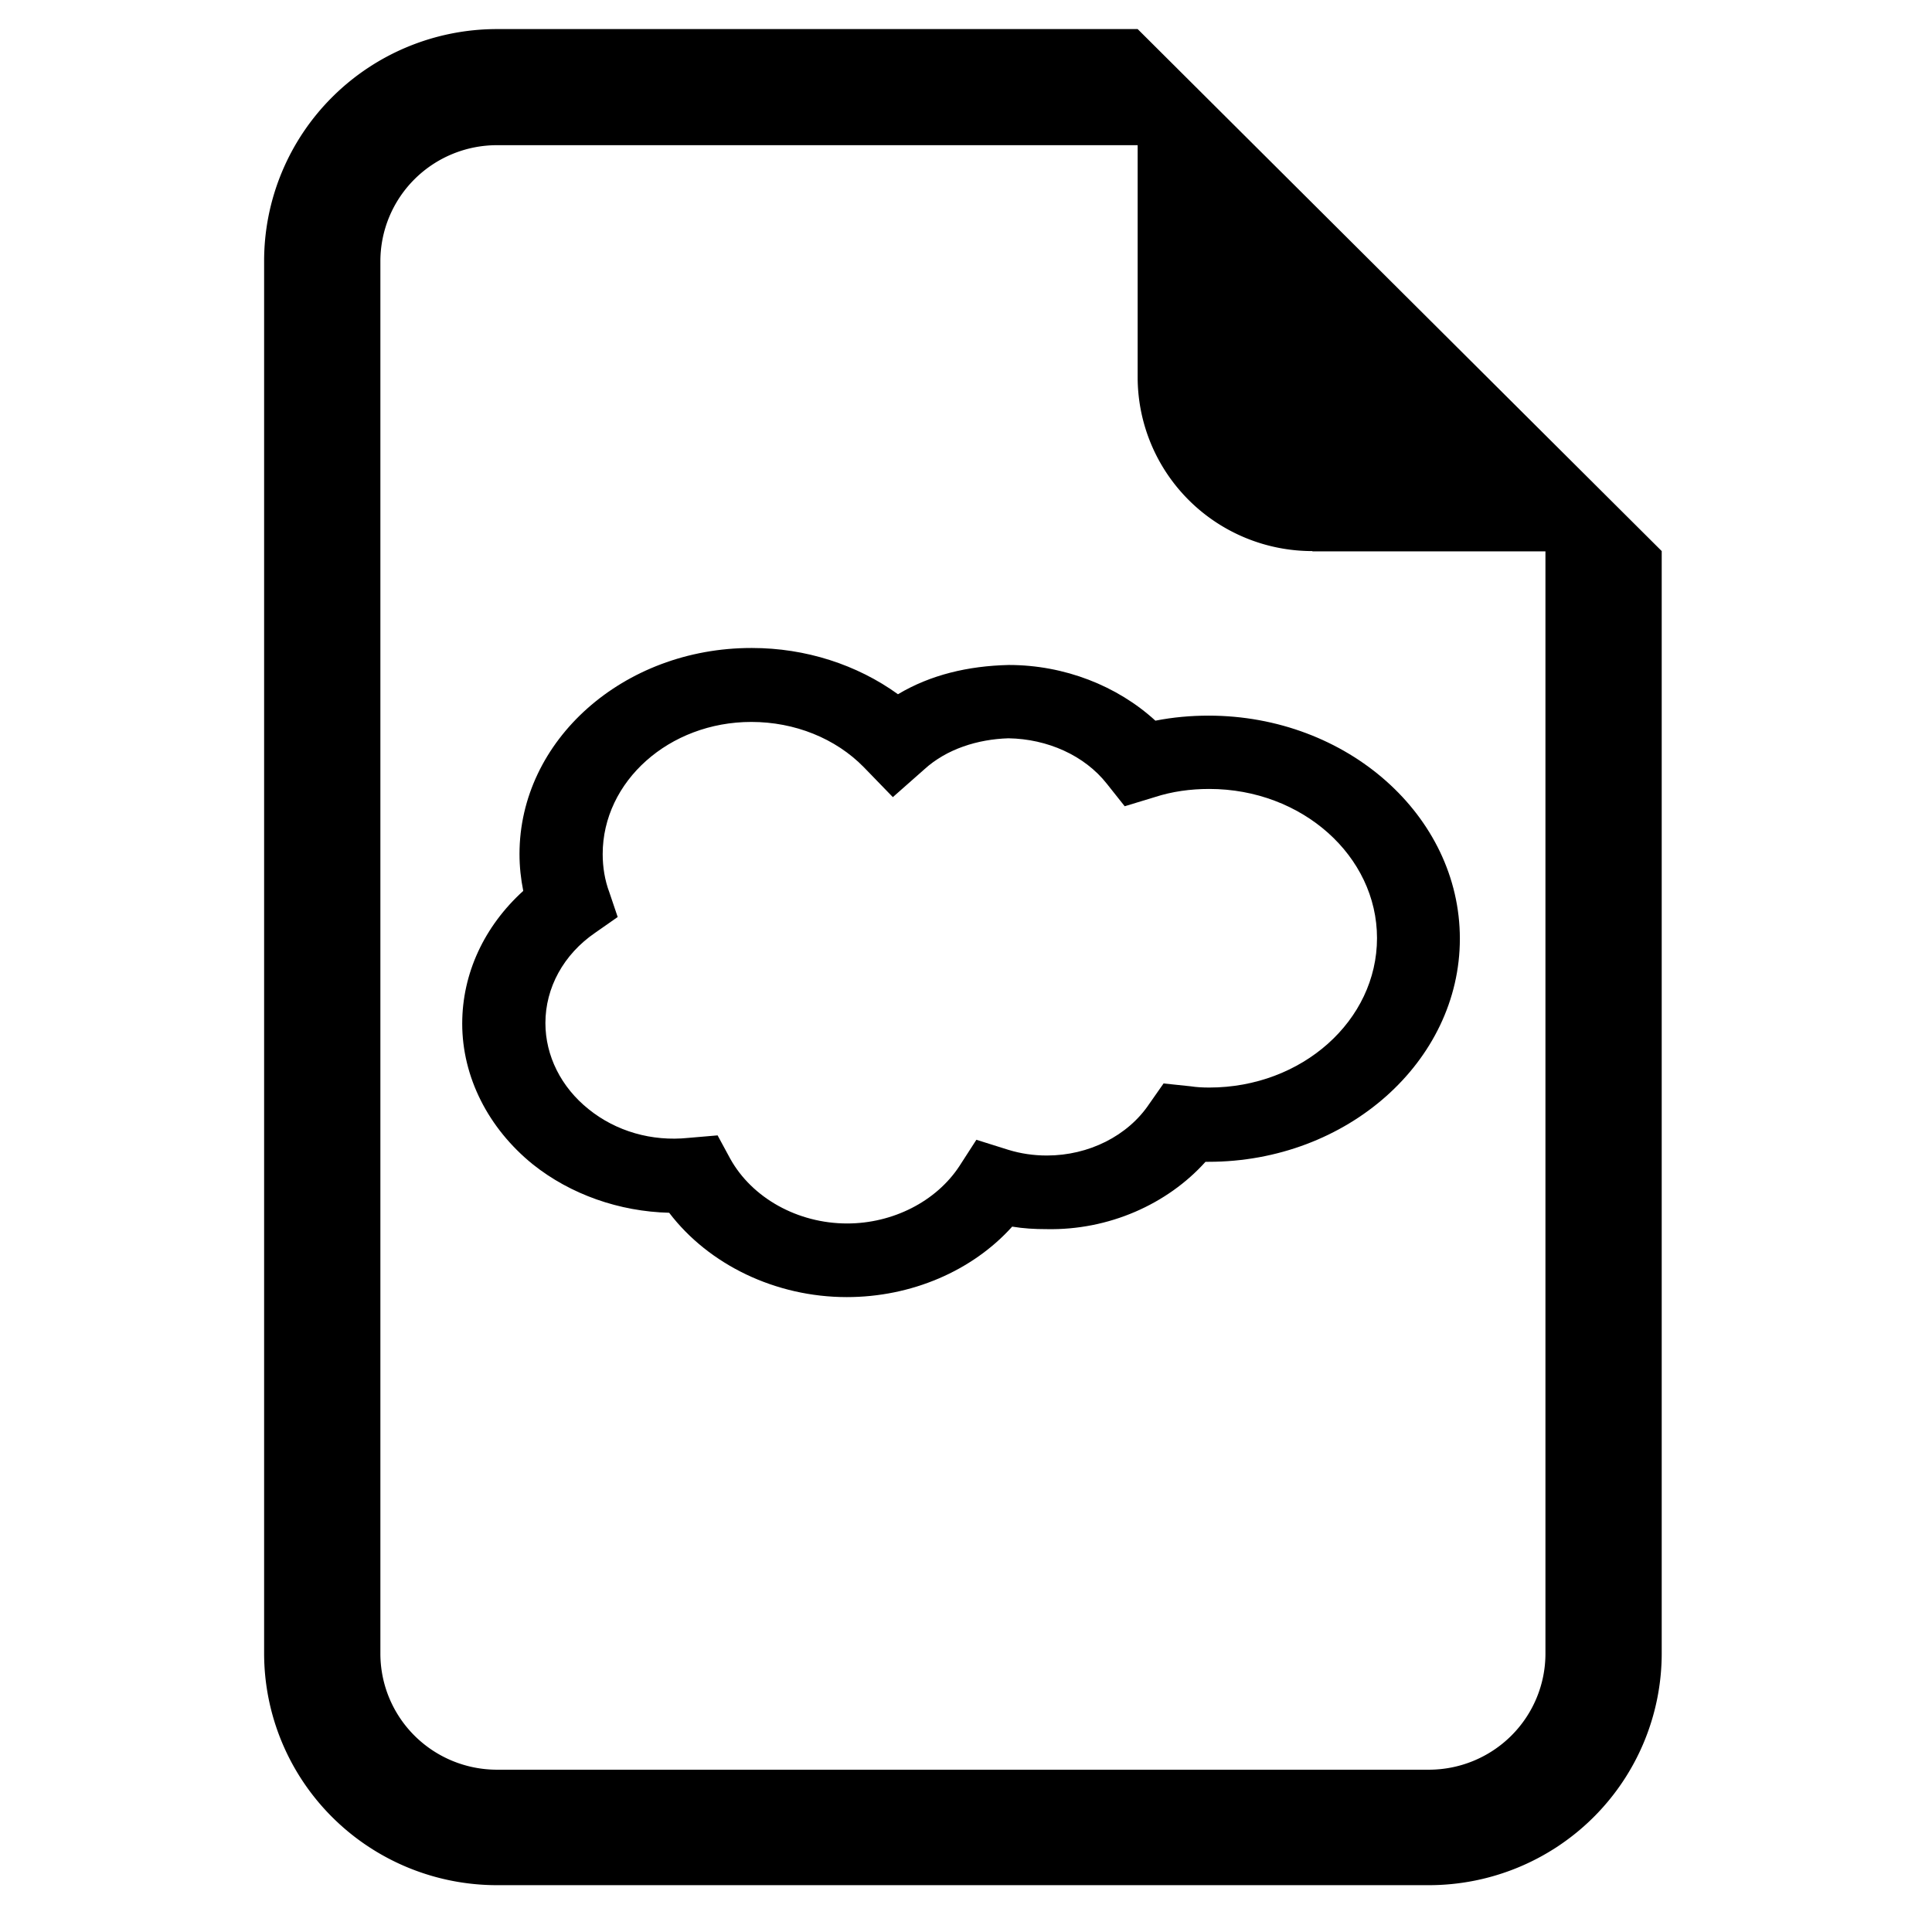 <?xml version="1.0"?>
<svg width="500" height="500" xmlns="http://www.w3.org/2000/svg" xmlns:svg="http://www.w3.org/2000/svg">
 <g class="layer">
  <title>Layer 1</title>
  <g id="svg_2" transform="matrix(8.824 0 0 8.143 137.887 145.956)">
   <path d="m9.21,23.3c-2.09,0 -4.05,-1.03 -5.21,-2.68c-1.46,-0.04 -2.89,-0.58 -4,-1.54c-1.31,-1.15 -2.07,-2.78 -2.07,-4.47c0,-1.6 0.65,-3.1 1.79,-4.22c-0.07,-0.38 -0.11,-0.77 -0.11,-1.17c0,-3.62 3.05,-6.55 6.8,-6.55c0,0 0,0 0.02,0c1.57,0 3.08,0.53 4.28,1.47c0.96,-0.62 2.06,-0.9 3.25,-0.93c1.63,0 3.18,0.66 4.3,1.77c0.52,-0.11 1.04,-0.16 1.56,-0.16c4.06,0 7.37,3.18 7.37,7.09c0,3.9 -3.31,7.09 -7.37,7.09c-0.03,0 -0.06,0 -0.09,0c-1.12,1.35 -2.84,2.18 -4.66,2.14c0,0 0,0 -0.01,0c-0.34,0 -0.67,-0.02 -1,-0.08c-1.17,1.41 -2.96,2.24 -4.85,2.24zm-3.79,-5.14l0.37,0.74c0.64,1.25 1.98,2.06 3.43,2.06c1.34,0 2.61,-0.7 3.29,-1.82l0.5,-0.84l0.94,0.32c0.36,0.12 0.74,0.18 1.12,0.18c0,0 0.01,0 0.01,0c1.22,0 2.37,-0.62 3,-1.64l0.42,-0.65l0.79,0.09c0.18,0.03 0.36,0.04 0.55,0.04c2.72,0 4.92,-2.13 4.92,-4.75c0,-2.61 -2.2,-4.74 -4.92,-4.74c-0.55,0 -1.09,0.08 -1.6,0.26l-0.88,0.29l-0.52,-0.71c-0.66,-0.91 -1.75,-1.43 -2.89,-1.45c-0.9,0.03 -1.81,0.34 -2.46,0.98l-0.93,0.89l-0.85,-0.95c-0.83,-0.92 -2.03,-1.44 -3.3,-1.44c0,0 0,0 0,0c-2.41,0 -4.36,1.89 -4.36,4.2c0,0.41 0.06,0.83 0.2,1.23l0.24,0.77l-0.66,0.5c-0.93,0.69 -1.46,1.75 -1.46,2.87c0,1.04 0.46,2.04 1.27,2.74c0.8,0.7 1.85,1.03 2.92,0.91l0.86,-0.08z" id="svg_3" stroke-width="0.97"/>
   <path d="m33.11,-0.41l0,35.03a6.83,7.37 0 0 1 -6.83,7.37l-27.33,0a6.83,7.37 0 0 1 -6.83,-7.37l0,-44.25a6.83,7.37 0 0 1 6.83,-7.37l18.79,0l15.37,16.59zm-10.25,0a5.12,5.53 0 0 1 -5.12,-5.53l0,-7.37l-18.79,0a3.42,3.69 0 0 0 -3.42,3.69l0,44.25a3.42,3.69 0 0 0 3.42,3.69l27.33,0a3.42,3.69 0 0 0 3.42,-3.69l0,-35.03l-6.83,0z" id="svg_1"/>
  </g>
 </g>
</svg>